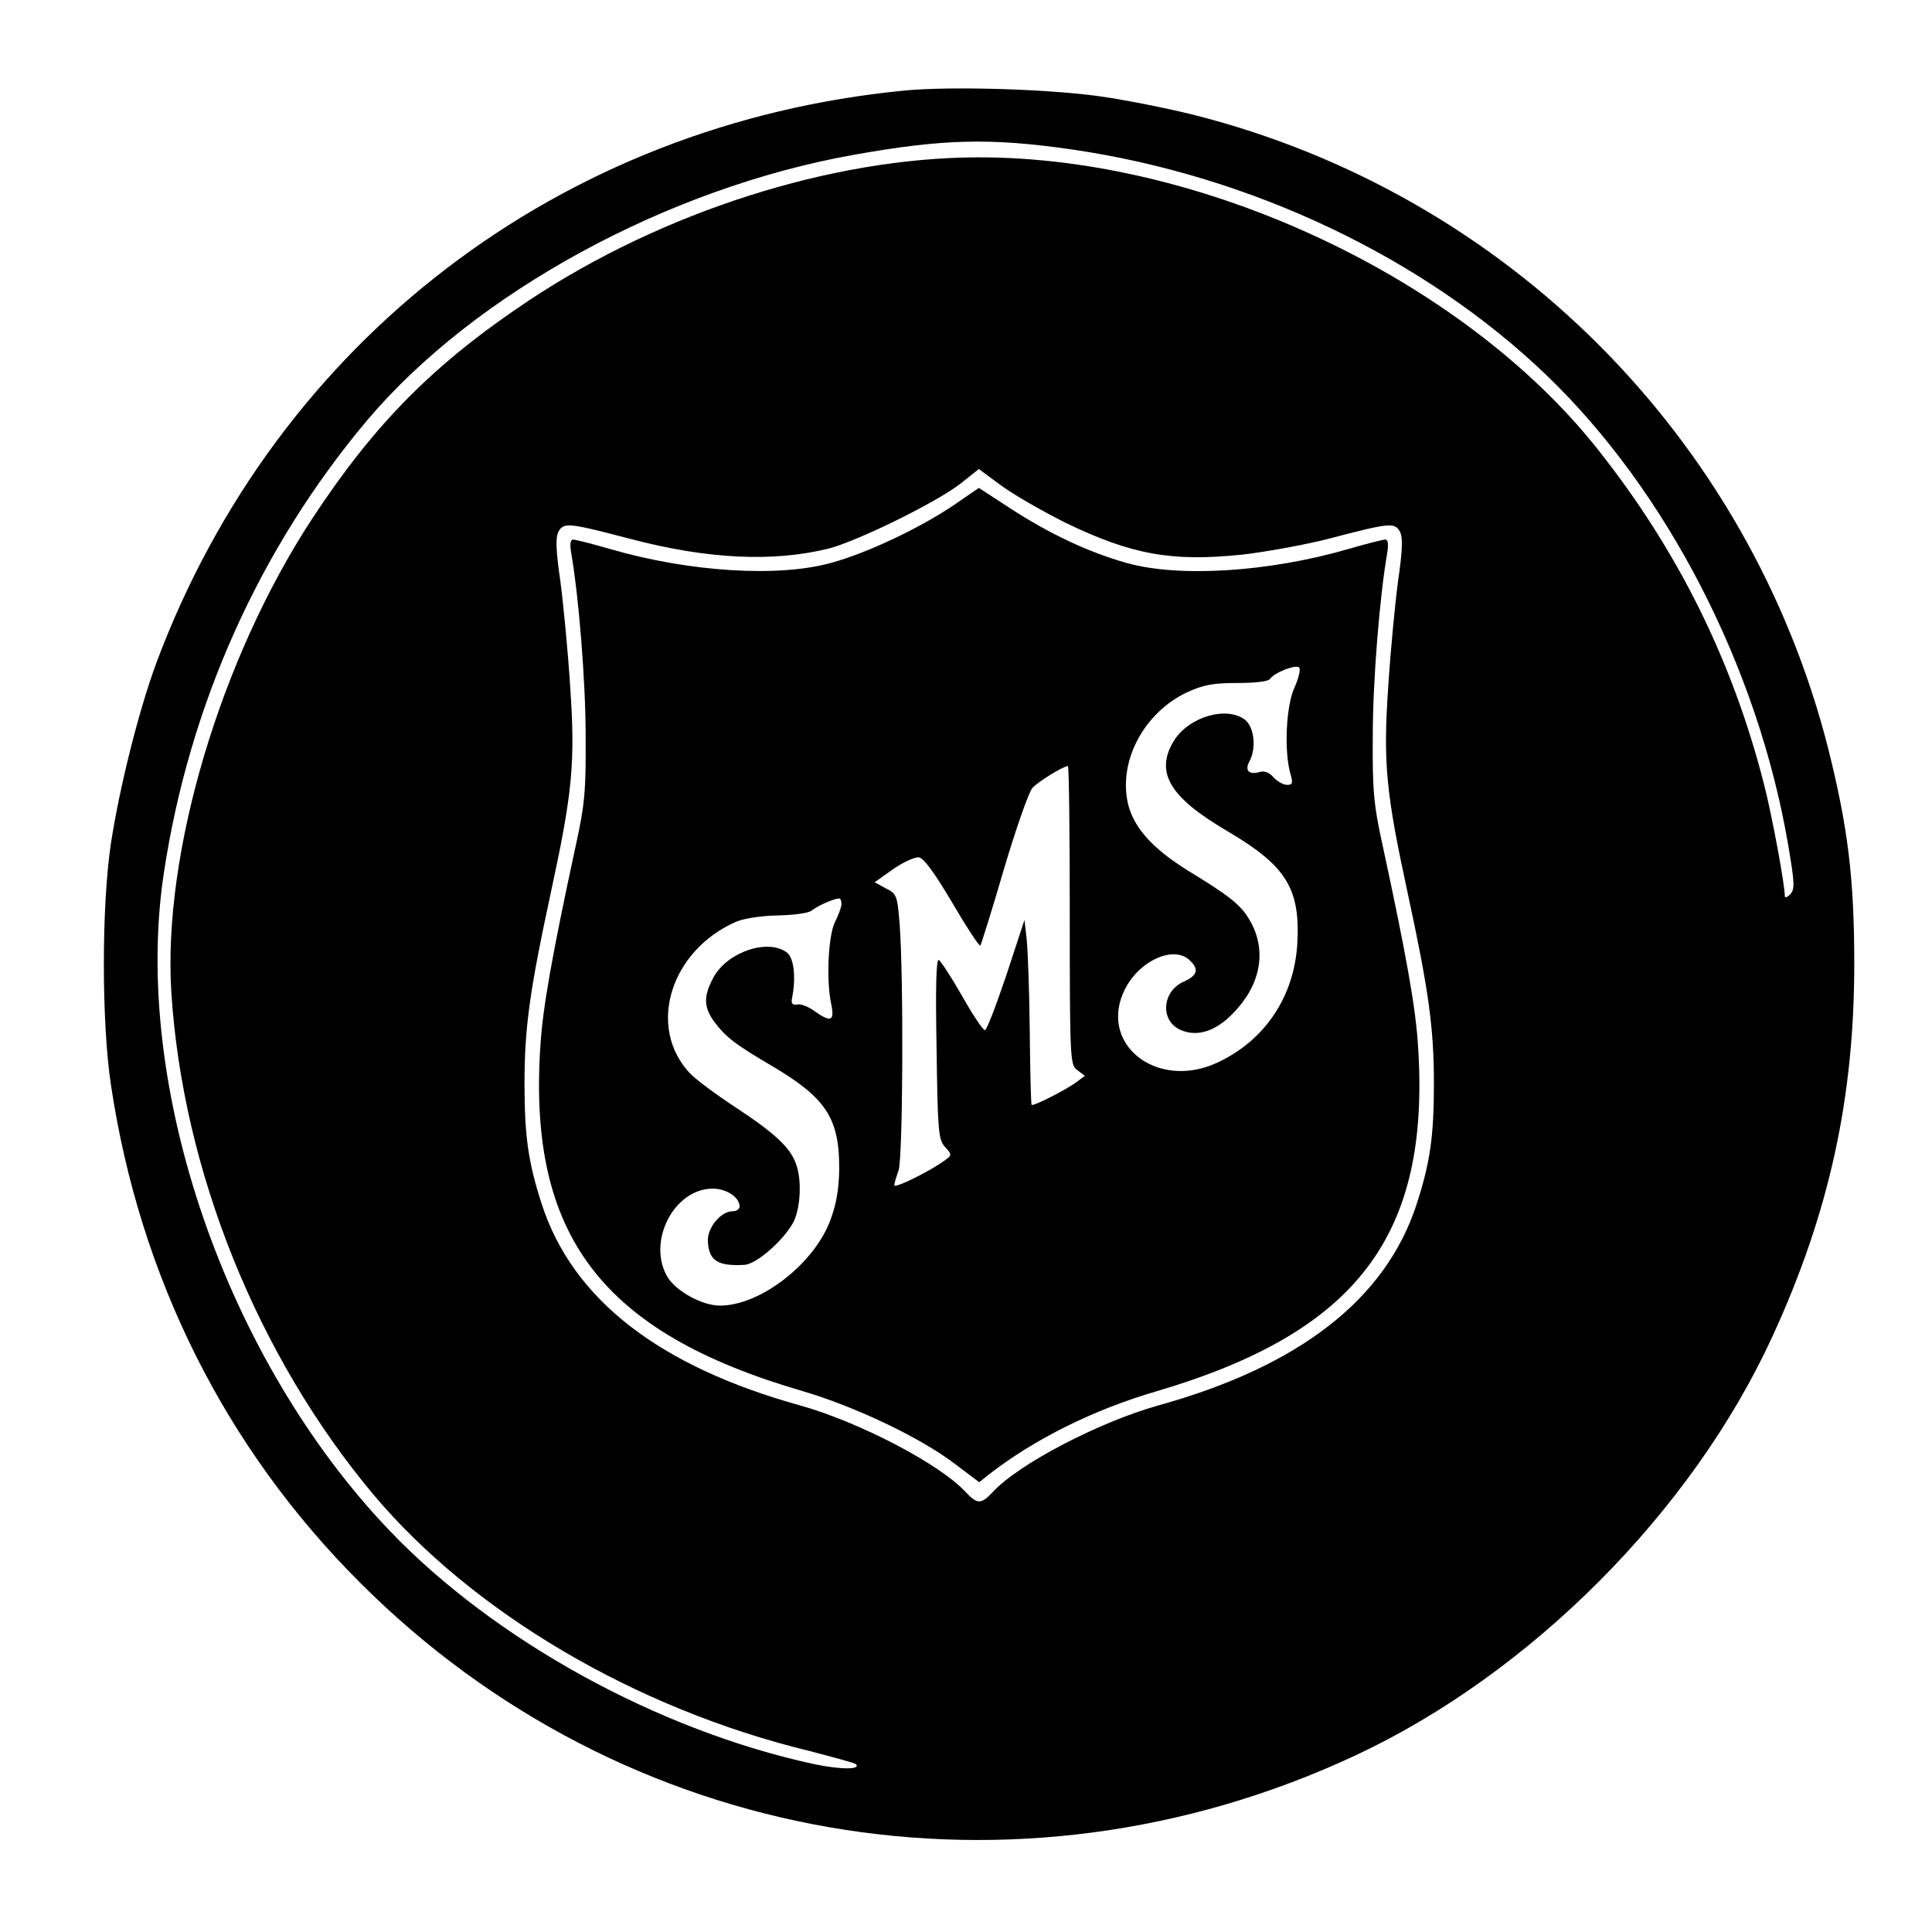 <?xml version="1.0" standalone="no"?>
<!DOCTYPE svg PUBLIC "-//W3C//DTD SVG 20010904//EN"
 "http://www.w3.org/TR/2001/REC-SVG-20010904/DTD/svg10.dtd">
<svg version="1.0" xmlns="http://www.w3.org/2000/svg"
 width="512pt" height="512pt" viewBox="0 0 512 512"
 preserveAspectRatio="xMidYMid meet">
<g transform="translate(0,512) scale(0.1,-0.1)"
fill="#000000" stroke="none">
<path d="M2397 4880 c-911 -88 -1663 -663 -1982 -1515 -47 -127 -98 -330 -121
-480 -25 -165 -25 -475 0 -640 76 -509 303 -963 661 -1320 696 -696 1736 -877
2635 -458 466 217 894 647 1107 1111 150 326 217 631 217 987 0 228 -17 363
-69 571 -210 826 -853 1469 -1679 1679 -72 18 -183 40 -246 49 -137 20 -401
28 -523 16z m443 -156 c475 -69 934 -287 1258 -598 320 -307 561 -776 641
-1246 17 -100 18 -117 5 -130 -7 -8 -14 -10 -14 -5 0 31 -34 214 -55 296 -84
329 -229 622 -443 891 -358 450 -1044 773 -1642 771 -385 -1 -834 -144 -1188
-379 -252 -168 -408 -325 -575 -579 -243 -371 -396 -886 -373 -1254 30 -473
228 -964 535 -1331 263 -313 694 -568 1155 -680 65 -17 121 -32 124 -35 15
-15 -40 -15 -111 0 -412 89 -845 327 -1123 617 -435 454 -685 1179 -600 1743
67 446 254 862 538 1200 285 338 796 617 1292 705 236 42 361 45 576 14z m-15
-990 c174 -84 280 -103 465 -84 63 7 167 26 230 42 164 43 176 44 190 19 8
-16 7 -48 -5 -131 -8 -60 -20 -185 -26 -279 -14 -204 -6 -282 52 -550 55 -255
69 -355 69 -502 0 -141 -10 -210 -46 -321 -82 -251 -310 -429 -686 -533 -156
-44 -369 -155 -437 -229 -31 -33 -41 -33 -72 0 -68 74 -281 185 -437 229 -376
104 -604 282 -686 533 -36 111 -46 180 -46 321 0 147 14 247 69 502 58 268 66
346 52 550 -6 94 -18 219 -26 279 -12 83 -13 115 -5 131 14 25 26 24 190 -19
205 -54 378 -62 525 -26 75 19 284 121 350 172 l49 39 61 -45 c33 -24 110 -68
170 -98z"/>
<path d="M2530 3783 c-91 -62 -231 -128 -325 -154 -141 -40 -378 -25 -588 36
-48 14 -92 25 -98 25 -8 0 -9 -13 -5 -37 20 -116 38 -339 38 -483 1 -144 -2
-181 -26 -290 -62 -287 -88 -431 -94 -533 -33 -501 162 -758 693 -913 140 -41
313 -123 405 -193 l65 -49 25 20 c121 94 277 172 445 221 532 157 726 413 693
914 -6 102 -32 246 -94 533 -24 109 -27 146 -26 290 0 144 18 367 38 483 4 24
3 37 -5 37 -6 0 -50 -11 -98 -25 -210 -61 -448 -76 -587 -37 -103 29 -206 78
-309 145 l-83 54 -64 -44z m901 -484 c-23 -48 -28 -168 -12 -227 8 -27 7 -32
-8 -32 -10 0 -26 9 -36 20 -11 13 -25 18 -37 14 -28 -8 -40 4 -27 28 19 35 13
90 -11 110 -48 38 -149 9 -189 -55 -51 -84 -12 -150 144 -241 154 -91 191
-151 183 -296 -8 -142 -87 -259 -214 -317 -161 -73 -316 53 -242 197 39 76
131 116 172 74 24 -23 19 -39 -16 -55 -60 -26 -64 -106 -8 -129 47 -20 100 0
149 57 66 74 77 164 30 239 -22 37 -53 61 -161 127 -92 57 -142 112 -158 174
-28 113 40 243 155 298 44 20 69 25 134 25 47 0 83 4 87 11 10 16 68 39 77 30
4 -4 -1 -27 -12 -52z m-596 -605 c0 -384 1 -396 20 -410 l20 -15 -20 -15 c-27
-21 -116 -66 -121 -62 -2 2 -4 89 -5 193 -1 105 -5 214 -8 244 l-6 53 -48
-146 c-27 -80 -52 -146 -57 -146 -5 0 -32 40 -60 90 -28 49 -56 92 -62 96 -7
4 -9 -71 -6 -234 3 -220 5 -242 22 -261 19 -21 19 -22 0 -36 -38 -28 -134 -76
-134 -66 0 5 5 22 11 38 12 30 14 512 3 656 -6 74 -8 79 -37 93 l-29 16 48 34
c27 19 58 33 69 32 13 -2 41 -40 89 -121 38 -65 71 -115 74 -113 2 3 31 94 62
201 32 108 66 205 76 217 16 17 79 56 94 58 3 0 5 -178 5 -396z m-605 31 c0
-9 -8 -30 -17 -48 -18 -35 -24 -155 -10 -219 9 -44 -1 -48 -44 -18 -16 12 -36
20 -46 18 -13 -2 -17 2 -14 17 11 55 5 107 -14 121 -50 37 -155 2 -193 -64
-28 -51 -28 -80 1 -120 31 -41 54 -59 158 -120 139 -83 174 -137 173 -272 -1
-53 -8 -93 -24 -135 -44 -116 -186 -225 -292 -225 -47 0 -114 37 -138 74 -57
93 15 236 119 236 36 0 71 -23 71 -47 0 -7 -8 -13 -19 -13 -31 0 -68 -45 -65
-81 3 -50 26 -65 97 -61 33 2 108 69 131 116 18 39 21 112 5 153 -16 43 -56
80 -159 148 -52 34 -107 75 -122 91 -114 122 -52 324 122 401 21 9 66 16 111
17 43 1 82 6 90 13 15 12 57 31 72 32 4 1 7 -6 7 -14z"/>
</g>
</svg>

